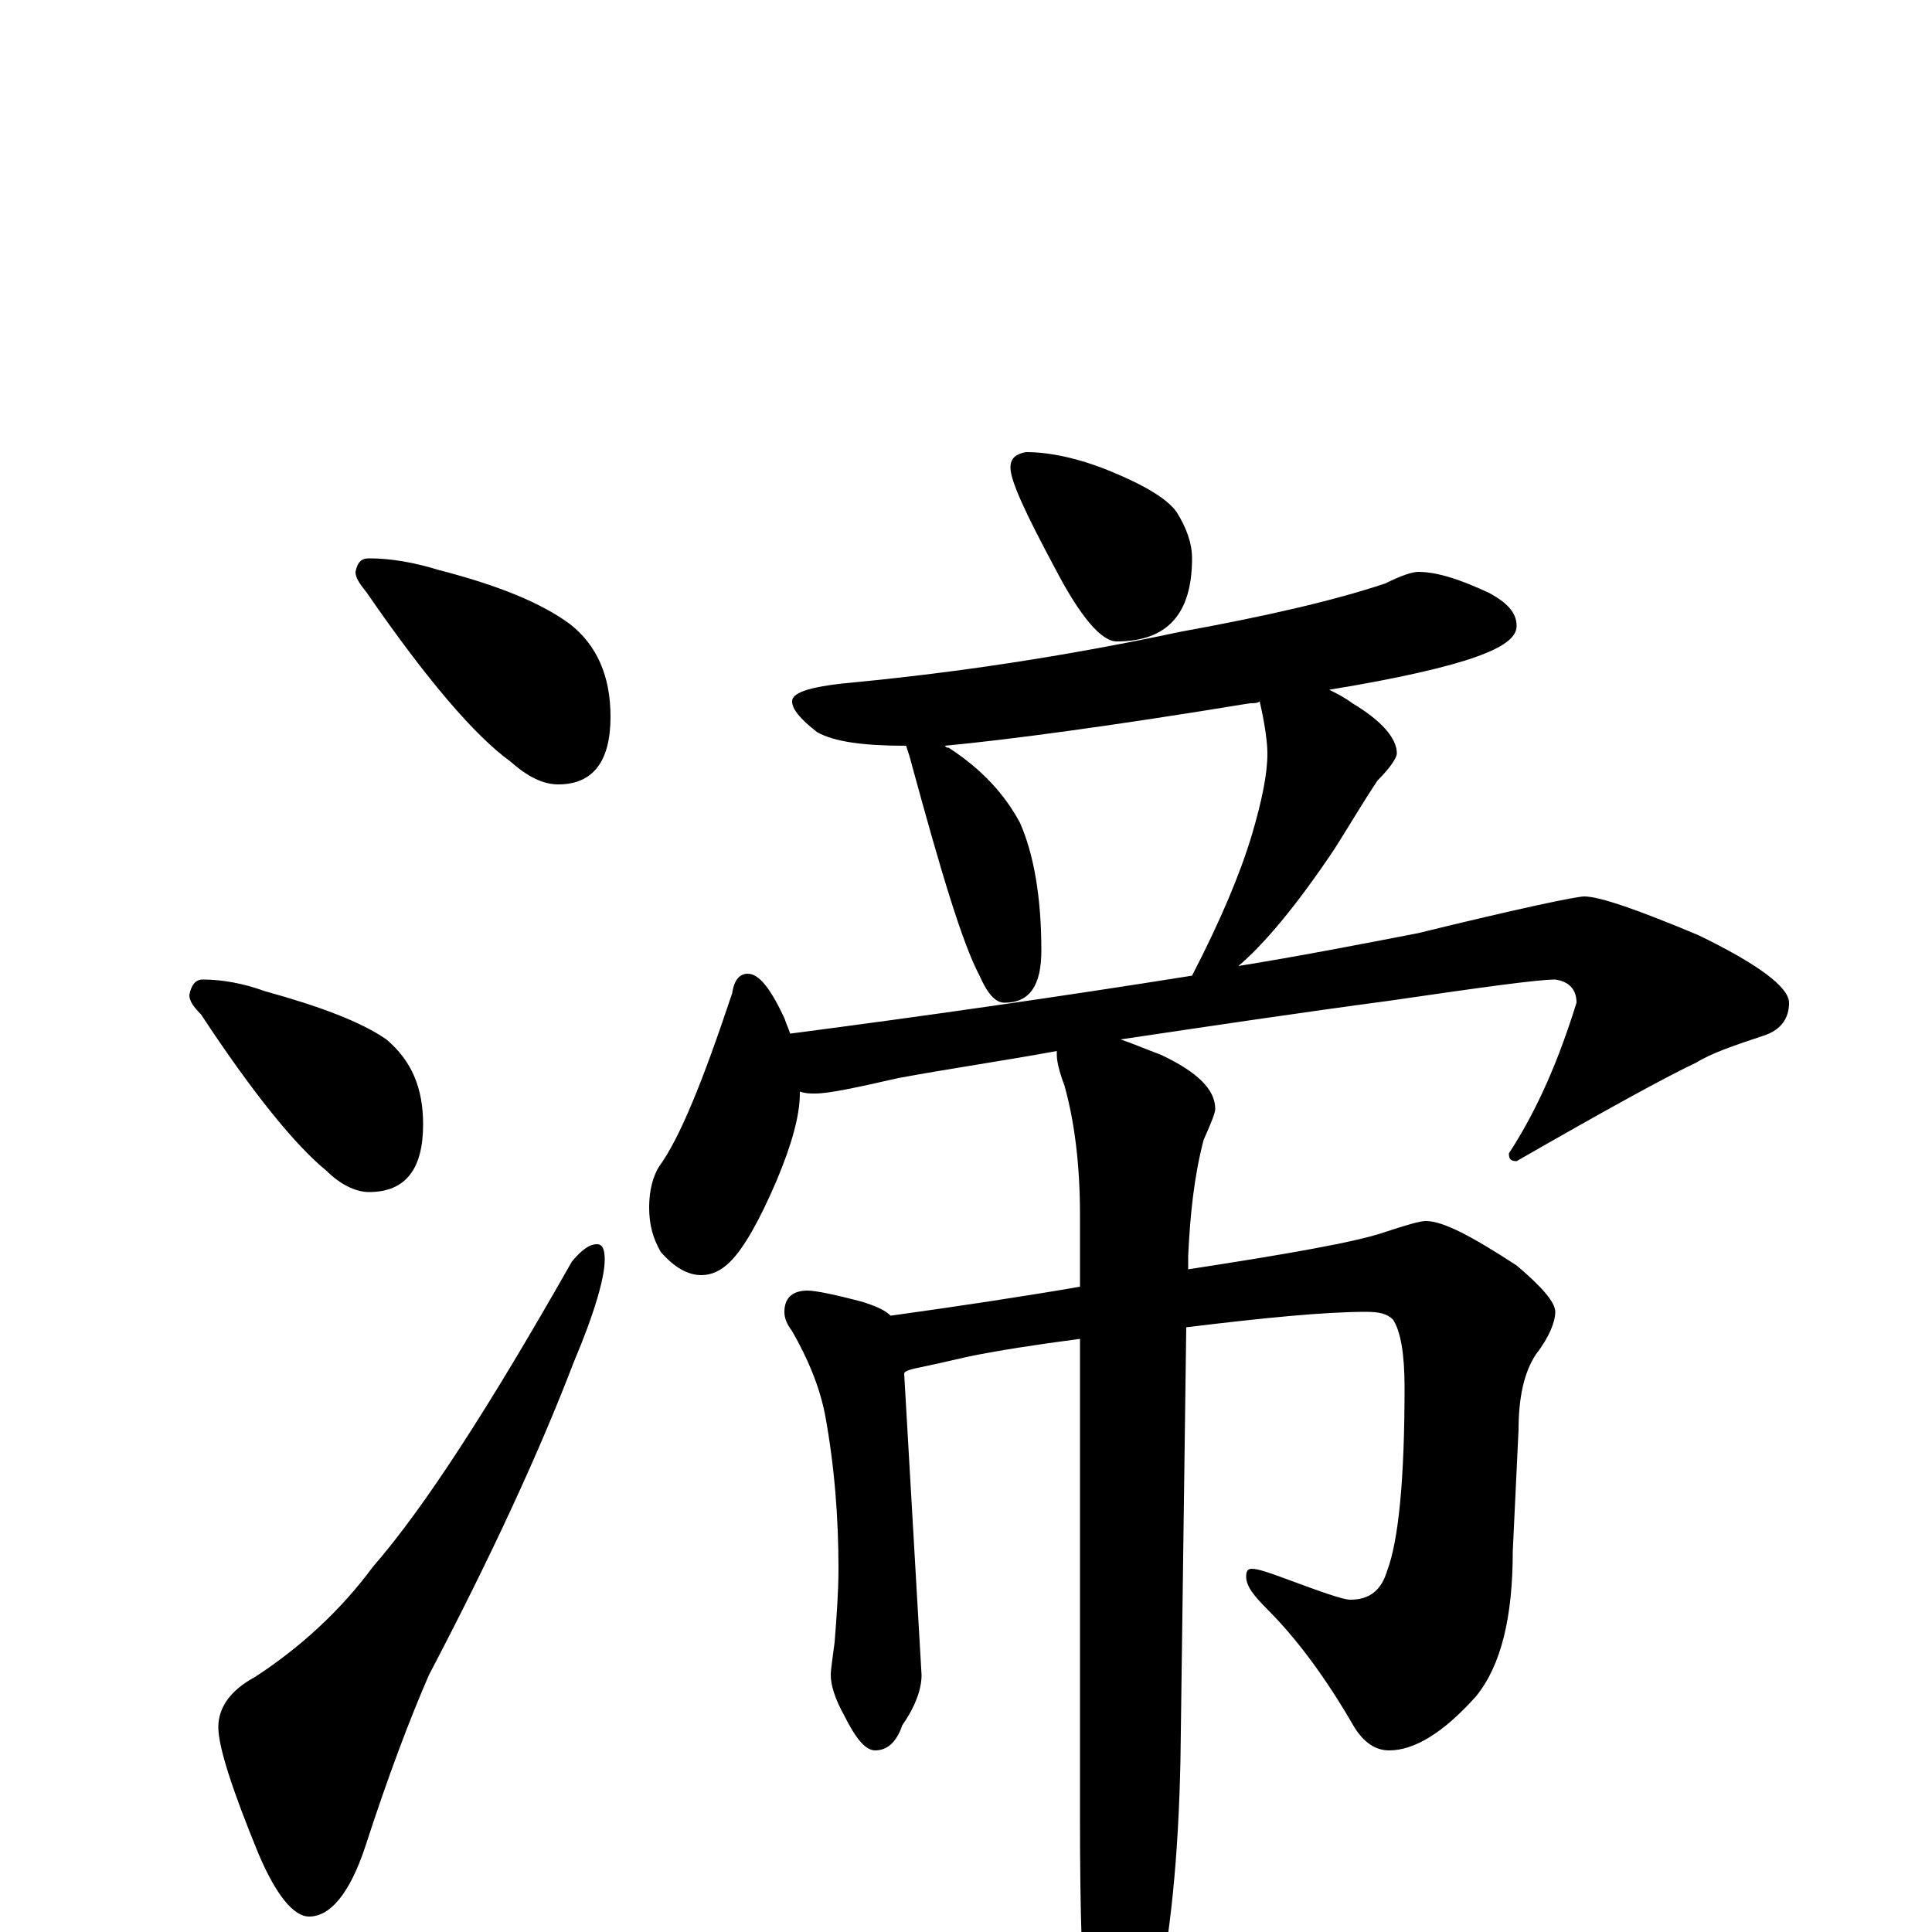 <?xml version="1.0" encoding="utf-8" ?>
<!DOCTYPE svg PUBLIC "-//W3C//DTD SVG 1.1//EN" "http://www.w3.org/Graphics/SVG/1.1/DTD/svg11.dtd">
<svg version="1.1" id="Layer_1" xmlns="http://www.w3.org/2000/svg" xmlns:xlink="http://www.w3.org/1999/xlink" x="0px" y="145px" width="1000px" height="1000px" viewBox="0 0 1000 1000" enable-background="new 0 0 1000 1000" xml:space="preserve">
<g id="Layer_1">
<path id="glyph" transform="matrix(1 0 0 -1 0 1000)" d="M191,711C202,711 214,709 227,705C258,697 280,688 295,677C309,666 316,650 316,629C316,606 307,594 289,594C281,594 273,598 264,606C246,619 221,648 190,693C186,698 184,701 184,704C185,709 187,711 191,711M105,493C115,493 126,491 137,487C166,479 187,471 200,462C213,451 219,437 219,418C219,395 210,383 191,383C184,383 176,387 169,394C153,407 131,434 104,475C100,479 98,482 98,485C99,490 101,493 105,493M309,356C312,356 313,353 313,348C313,339 308,321 297,295C279,248 254,194 222,133C212,110 201,81 189,44C181,20 171,8 160,8C152,8 143,19 134,40C120,74 113,96 113,106C113,116 119,125 132,132C155,147 176,166 193,189C220,220 254,273 296,347C301,353 305,356 309,356M531,766C543,766 558,763 575,756C592,749 604,742 609,735C614,727 617,719 617,711C617,682 604,668 578,668C570,668 559,681 546,706C531,734 523,751 523,758C523,763 526,765 531,766M734,704C744,704 756,700 771,693C780,688 785,683 785,676C785,670 778,665 764,660C750,655 725,649 688,643C692,641 696,639 700,636C715,627 723,618 723,610C723,608 720,603 713,596C705,584 698,572 691,561C671,531 654,511 641,500C672,505 703,511 734,517C787,530 816,536 820,536C828,536 848,529 879,516C910,501 926,489 926,481C926,473 922,467 913,464C898,459 886,455 878,450C863,443 832,426 785,399C782,399 781,400 781,403C796,426 807,452 816,481C816,488 812,492 805,493C796,493 767,489 719,482C674,476 627,469 580,462C586,460 593,457 601,454C620,445 629,436 629,426C629,424 627,419 623,410C618,391 616,371 615,350l0,-7C667,351 701,357 716,362C728,366 735,368 738,368C747,368 762,360 785,345C798,334 805,326 805,321C805,316 802,308 795,299C789,290 786,277 786,260l-3,-63C783,163 777,138 764,122C747,103 732,94 719,94C712,94 706,98 701,106C686,132 671,152 656,167C649,174 645,179 645,184C645,187 646,188 648,188C651,188 657,186 665,183C684,176 695,172 699,172C709,172 715,177 718,187C724,203 727,235 727,282C727,299 725,311 721,317C718,320 714,321 707,321C686,321 655,318 614,313l-3,-224C610,40 606,-2 598,-39C591,-70 584,-86 578,-86C571,-86 566,-75 563,-54C560,-27 559,11 559,59l0,248C536,304 517,301 502,298C489,295 480,293 475,292C470,291 468,290 468,289l9,-156C477,126 474,117 467,107C464,98 459,94 453,94C448,94 443,100 437,112C432,121 430,128 430,133C430,136 431,142 432,150C433,163 434,176 434,188C434,214 432,241 427,268C424,283 418,297 410,311C407,315 406,318 406,321C406,328 410,332 418,332C422,332 432,330 447,326C453,324 458,322 461,319C497,324 530,329 559,334l0,37C559,398 556,420 551,438C548,446 547,451 547,454C547,455 547,455 547,456C520,451 492,447 465,442C443,437 429,434 422,434C419,434 417,434 414,435l0,-1C414,423 410,408 402,389C393,368 385,354 378,347C373,342 368,340 363,340C356,340 349,344 342,352C338,359 336,366 336,375C336,384 338,391 341,396C352,411 364,441 379,486C380,493 383,496 387,496C393,496 399,488 406,473C407,470 408,468 409,465C478,474 548,484 617,495C632,524 642,548 648,568C653,585 656,599 656,610C656,615 655,624 652,637C651,636 649,636 647,636C574,624 521,617 489,614C490,613 490,613 491,613C508,602 520,589 528,574C535,558 539,536 539,508C539,490 533,481 520,481C515,481 511,486 507,495C498,512 487,549 472,604C471,608 470,611 469,614C447,614 432,616 423,621C414,628 410,633 410,637C410,642 421,645 444,647C495,652 550,660 611,673C655,681 690,689 717,698C725,702 731,704 734,704z"/>
</g>
</svg>
